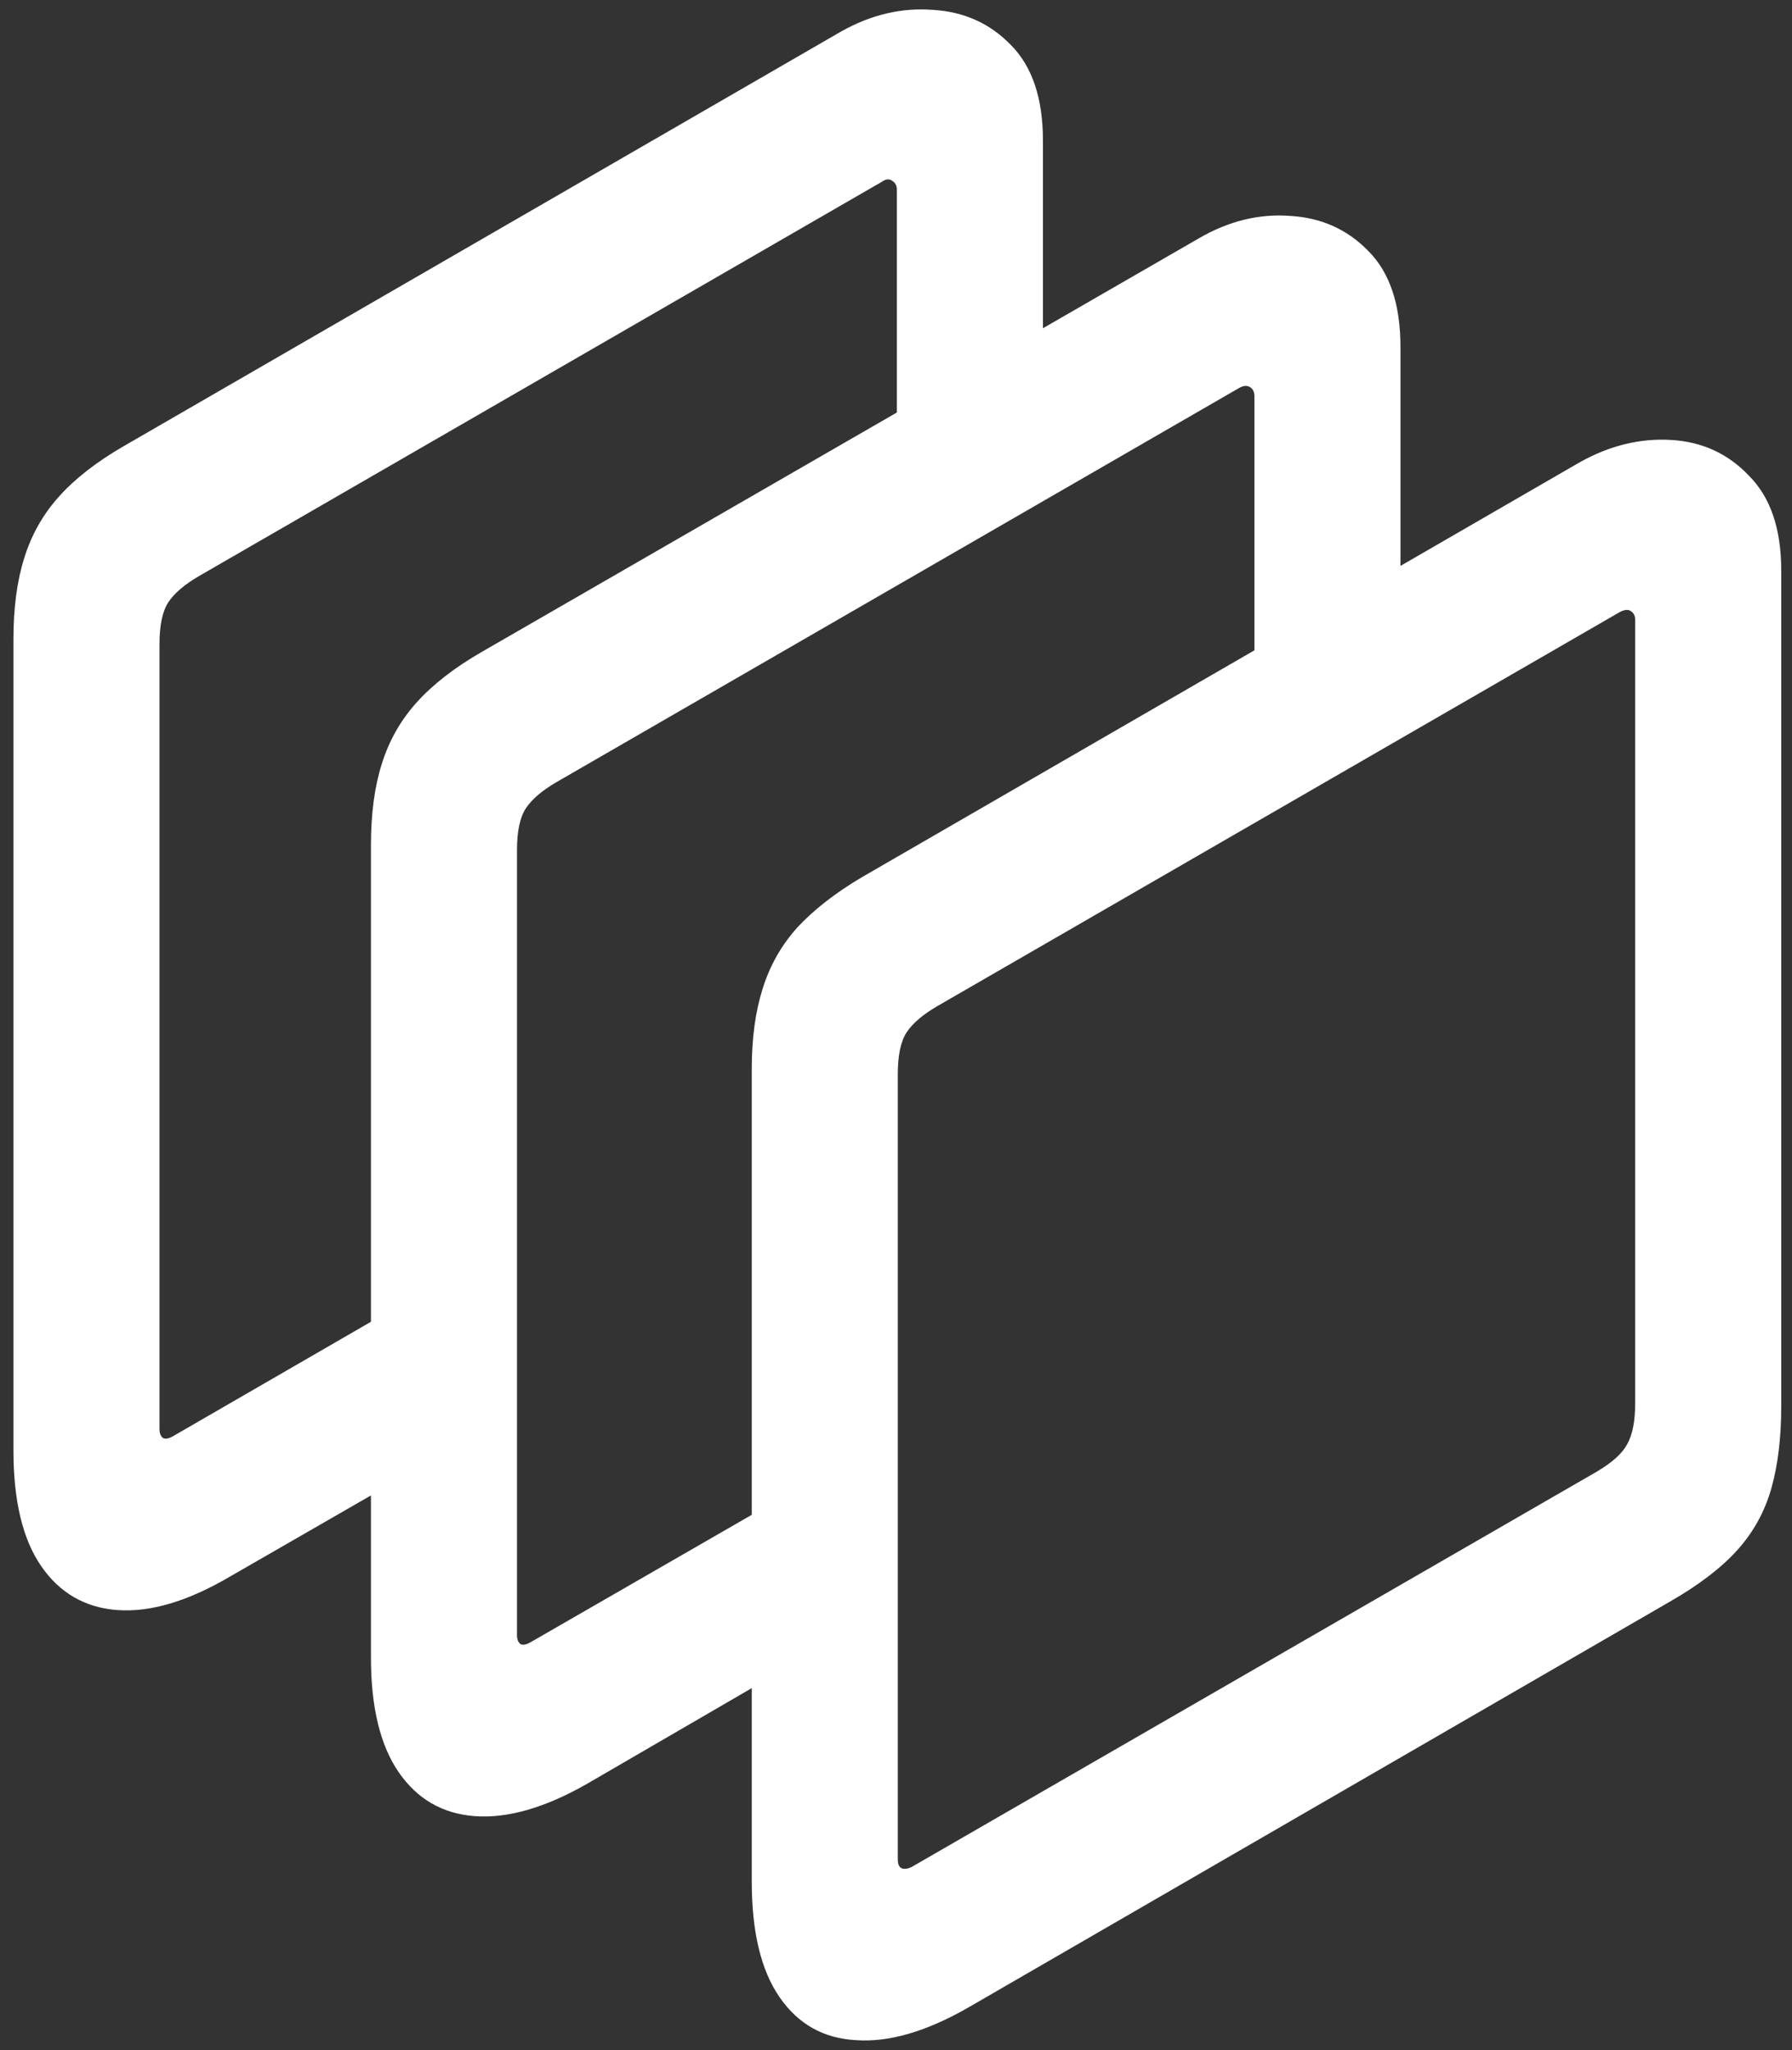 <svg width="125" height="143" viewBox="0 0 125 143" fill="none" xmlns="http://www.w3.org/2000/svg">
<rect x="0" y="0" width="125" height="143" fill="#333333" stroke="none"/>
<path d="M52.438 74.562V131.25C52.438 134.75 53.083 137.438 54.375 139.312C55.667 141.188 57.438 142.188 59.688 142.312C61.979 142.479 64.583 141.729 67.5 140.062L116.438 111.75C118.479 110.583 120.062 109.375 121.188 108.125C122.312 106.875 123.104 105.438 123.562 103.812C124.021 102.188 124.25 100.271 124.25 98.062V39.812C124.25 36.896 123.5 34.688 122 33.188C120.542 31.646 118.729 30.812 116.562 30.688C114.396 30.562 112.271 31.083 110.188 32.25L60.125 61.188C58.292 62.271 56.792 63.438 55.625 64.688C54.5 65.938 53.688 67.375 53.188 69C52.688 70.583 52.438 72.438 52.438 74.562ZM65.375 70.188L113 42.688C113.333 42.521 113.583 42.5 113.75 42.625C113.958 42.75 114.062 42.958 114.062 43.25V97.875C114.062 99.125 113.875 100.083 113.5 100.75C113.167 101.375 112.479 102 111.438 102.625L63.562 130.25C63.271 130.375 63.042 130.396 62.875 130.312C62.708 130.229 62.625 130.021 62.625 129.688V74.938C62.625 73.604 62.833 72.625 63.25 72C63.667 71.375 64.375 70.771 65.375 70.188ZM57.938 114.562V102.5L37 114.562C36.708 114.729 36.479 114.771 36.312 114.688C36.146 114.562 36.062 114.354 36.062 114.062V59.312C36.062 57.979 36.271 57 36.688 56.375C37.104 55.75 37.812 55.146 38.812 54.562L86.438 27.062C86.729 26.896 86.979 26.875 87.188 27C87.396 27.125 87.5 27.333 87.5 27.625V51.062L97.688 45.75V24.188C97.688 21.229 96.938 19 95.438 17.5C93.979 16 92.167 15.188 90 15.062C87.833 14.896 85.708 15.417 83.625 16.625L33.562 45.5C31.688 46.583 30.188 47.75 29.062 49C27.938 50.25 27.125 51.688 26.625 53.312C26.125 54.896 25.875 56.771 25.875 58.938V115.625C25.875 119.083 26.521 121.75 27.812 123.625C29.104 125.5 30.875 126.521 33.125 126.688C35.417 126.854 38.021 126.104 40.938 124.438L57.938 114.562ZM30.875 101.438V89.312L12.062 100.188C11.771 100.354 11.542 100.396 11.375 100.312C11.208 100.188 11.125 99.979 11.125 99.688V44.938C11.125 43.604 11.333 42.625 11.75 42C12.167 41.375 12.875 40.771 13.875 40.188L61.5 12.688C61.792 12.479 62.042 12.458 62.25 12.625C62.458 12.75 62.562 12.958 62.562 13.25V34.625L72.75 29.562V9.812C72.75 6.854 72 4.625 70.5 3.125C69.042 1.625 67.229 0.812 65.062 0.688C62.896 0.521 60.771 1.021 58.688 2.188L8.625 31.125C6.75 32.208 5.25 33.375 4.125 34.625C3 35.875 2.188 37.312 1.688 38.938C1.188 40.521 0.938 42.396 0.938 44.562V101.188C0.938 104.688 1.583 107.375 2.875 109.25C4.167 111.125 5.938 112.146 8.188 112.312C10.479 112.479 13.083 111.708 16 110L30.875 101.438Z" fill="white"/>
</svg>
